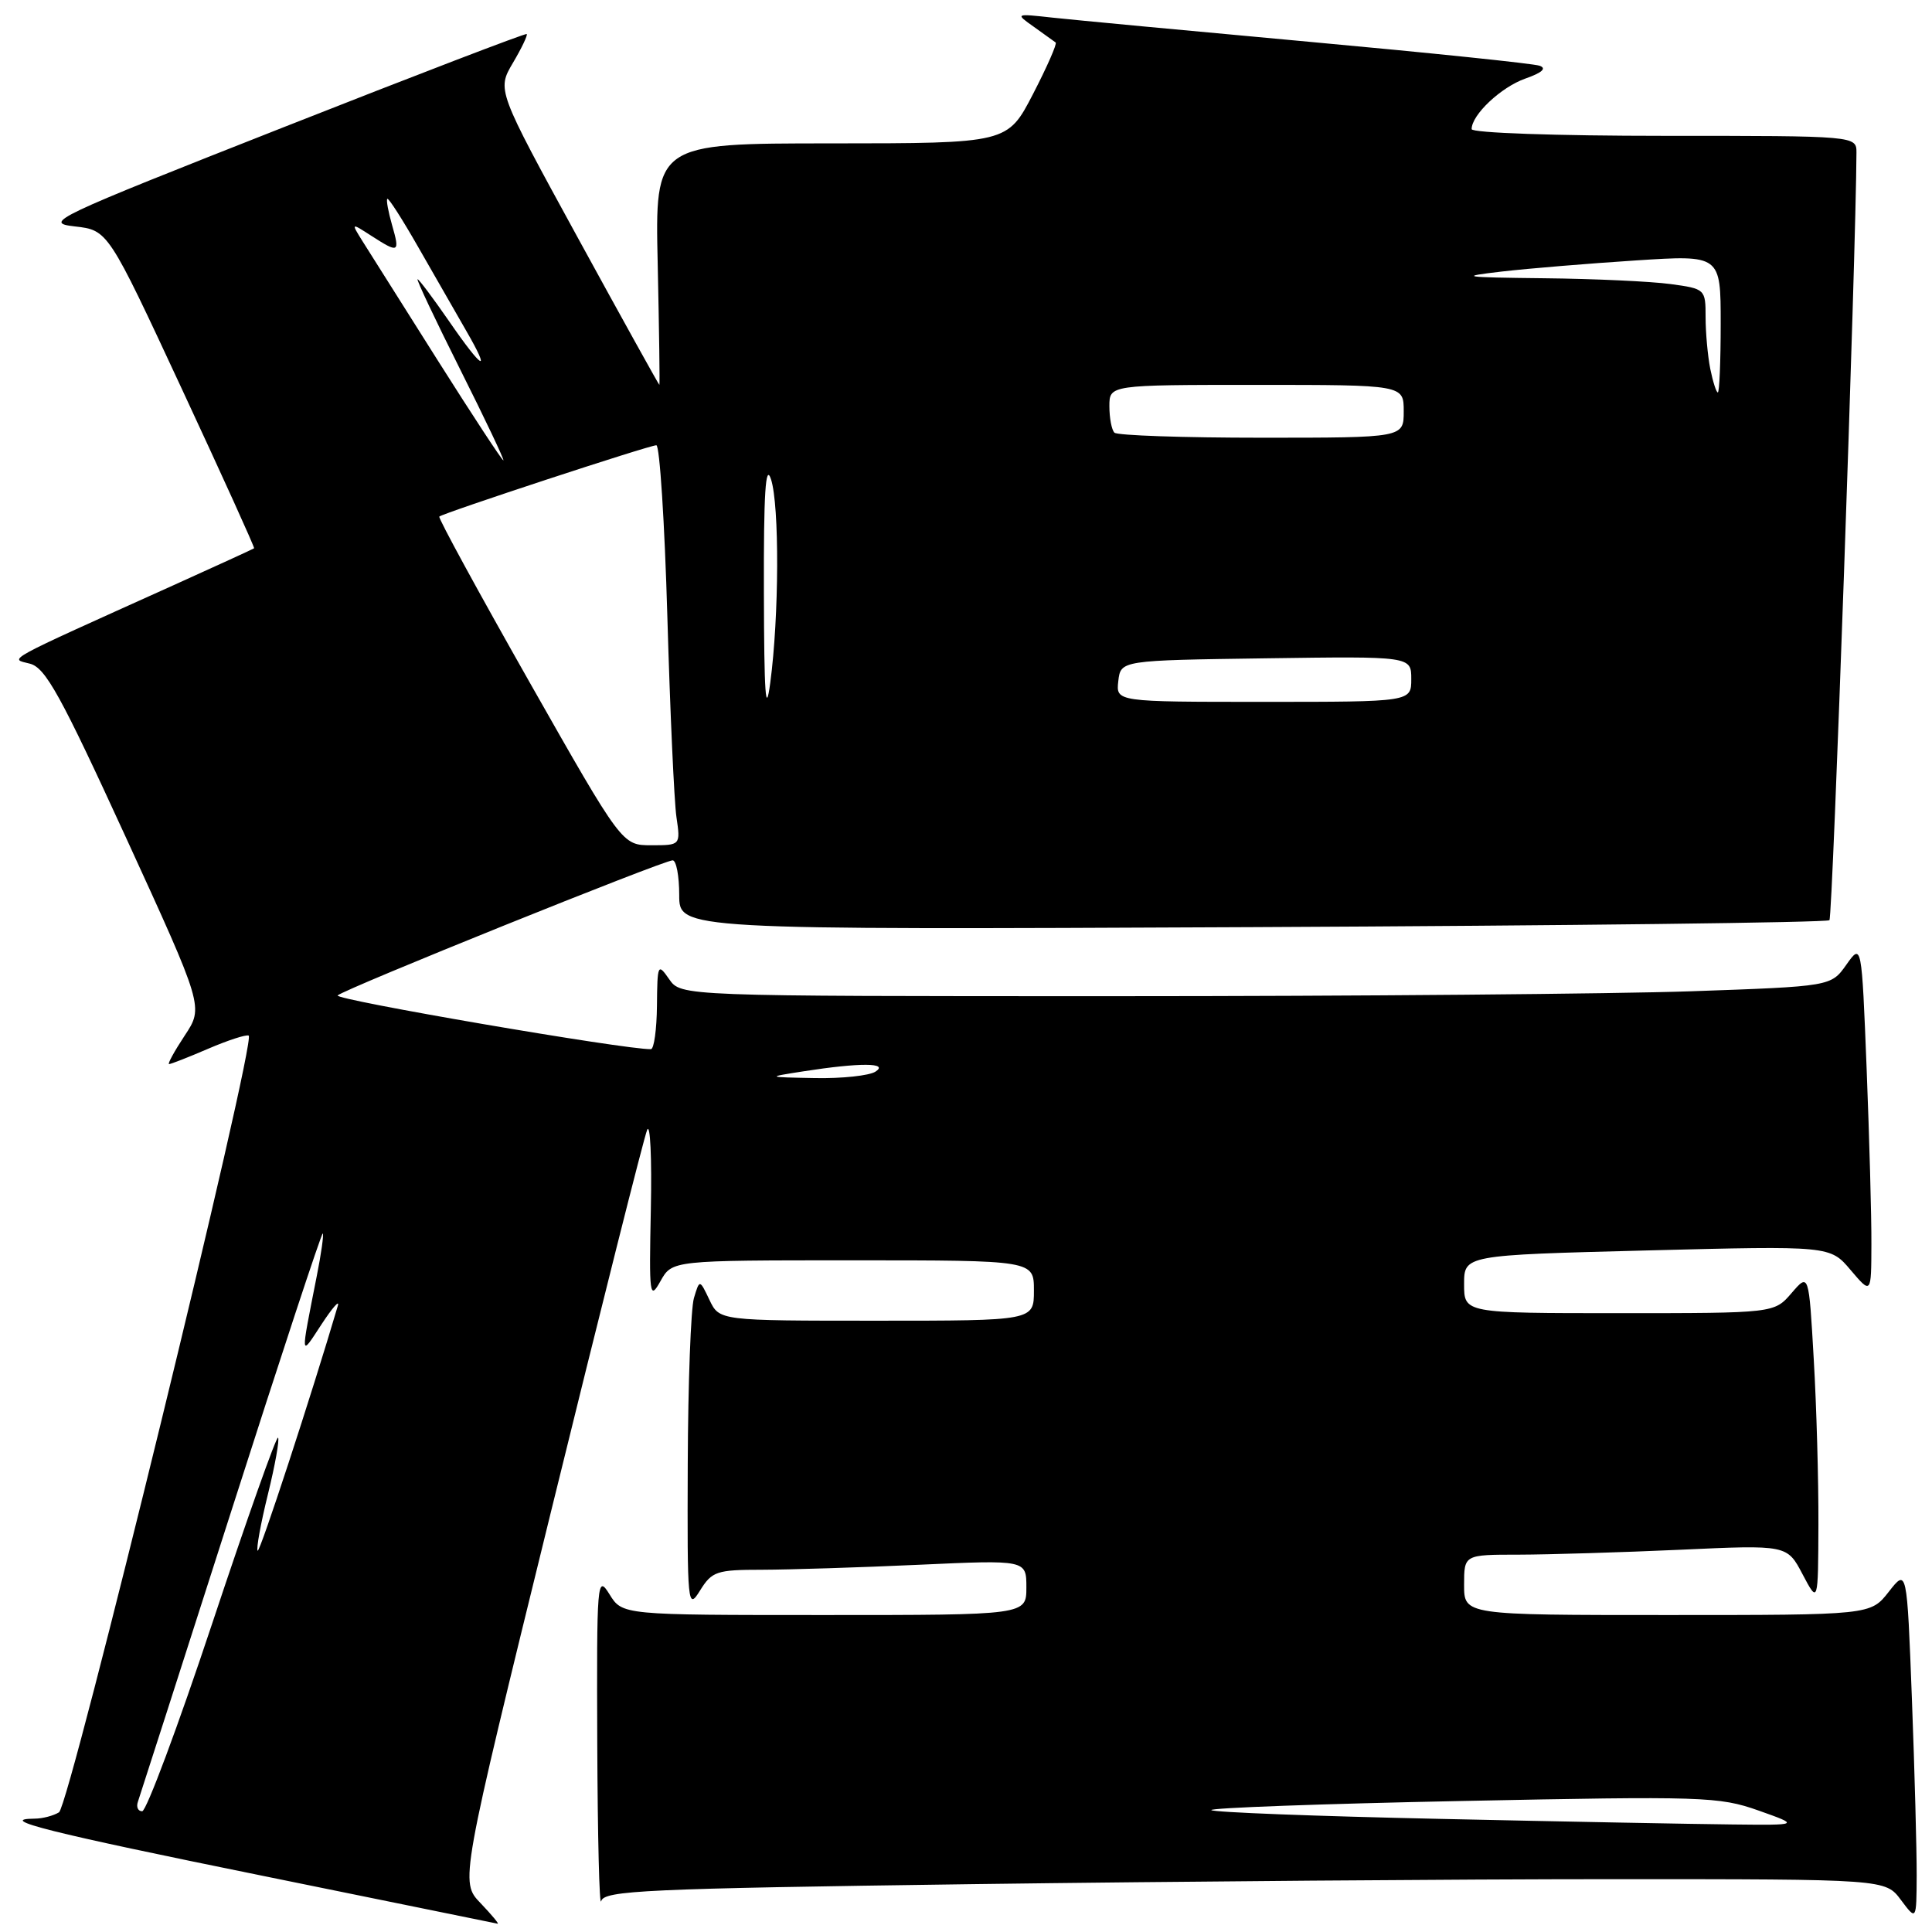 <?xml version="1.0" encoding="UTF-8" standalone="no"?>
<!DOCTYPE svg PUBLIC "-//W3C//DTD SVG 1.1//EN" "http://www.w3.org/Graphics/SVG/1.1/DTD/svg11.dtd" >
<svg xmlns="http://www.w3.org/2000/svg" xmlns:xlink="http://www.w3.org/1999/xlink" version="1.1" viewBox="0 0 256 256">
 <g >
 <path fill="currentColor"
d=" M 63.67 252.17 C 60.96 249.35 60.96 249.35 72.98 200.42 C 79.59 173.52 85.33 150.70 85.75 149.72 C 86.16 148.74 86.38 153.46 86.24 160.22 C 86.00 171.74 86.08 172.33 87.52 169.75 C 89.06 167.00 89.06 167.00 113.03 167.00 C 137.00 167.00 137.00 167.00 137.00 171.00 C 137.00 175.00 137.00 175.00 116.16 175.00 C 95.32 175.00 95.32 175.00 94.01 172.25 C 92.70 169.50 92.70 169.50 91.95 172.00 C 91.54 173.38 91.17 183.28 91.13 194.00 C 91.06 212.77 91.12 213.40 92.76 210.75 C 94.34 208.21 94.95 208.00 100.98 208.00 C 104.57 207.99 113.91 207.70 121.75 207.34 C 136.00 206.69 136.00 206.69 136.00 210.34 C 136.00 214.00 136.00 214.00 109.23 214.00 C 82.46 214.00 82.46 214.00 80.76 211.25 C 79.12 208.61 79.06 209.41 79.14 231.00 C 79.19 243.38 79.42 252.79 79.66 251.91 C 80.04 250.50 85.51 250.25 128.79 249.66 C 155.58 249.30 193.77 249.00 213.67 249.00 C 249.83 249.00 249.83 249.00 251.88 251.75 C 253.94 254.50 253.94 254.50 253.97 248.50 C 253.98 245.20 253.70 234.70 253.34 225.17 C 252.68 207.84 252.68 207.84 250.27 210.92 C 247.86 214.00 247.86 214.00 220.93 214.00 C 194.00 214.00 194.00 214.00 194.00 210.00 C 194.00 206.00 194.00 206.00 201.25 206.00 C 205.24 205.99 214.87 205.70 222.65 205.35 C 236.80 204.70 236.80 204.70 238.85 208.60 C 240.91 212.50 240.91 212.50 240.95 202.00 C 240.97 196.22 240.70 186.36 240.33 180.09 C 239.68 168.68 239.68 168.68 237.39 171.34 C 235.10 174.00 235.10 174.00 214.55 174.00 C 194.00 174.00 194.00 174.00 194.00 170.16 C 194.00 166.31 194.00 166.31 218.25 165.69 C 242.50 165.07 242.50 165.07 245.22 168.29 C 247.95 171.50 247.95 171.50 247.97 164.91 C 247.99 161.29 247.70 150.82 247.34 141.65 C 246.68 124.97 246.68 124.97 244.65 127.83 C 242.62 130.70 242.62 130.70 224.06 131.35 C 213.85 131.70 179.57 132.00 147.87 132.00 C 90.24 132.00 90.24 132.00 88.67 129.75 C 87.17 127.59 87.10 127.73 87.05 133.25 C 87.02 136.41 86.66 139.01 86.25 139.02 C 82.91 139.10 44.16 132.45 44.74 131.90 C 45.66 131.03 87.90 114.00 89.13 114.00 C 89.61 114.00 90.00 116.07 90.00 118.60 C 90.00 123.20 90.00 123.20 165.92 122.85 C 207.67 122.66 242.09 122.24 242.41 121.93 C 242.84 121.50 245.94 33.40 245.99 20.25 C 246.00 18.00 246.00 18.00 220.50 18.00 C 206.28 18.00 195.00 17.61 195.00 17.11 C 195.00 15.21 198.90 11.54 202.12 10.41 C 204.34 9.63 204.98 9.05 204.00 8.71 C 203.18 8.42 189.45 7.00 173.50 5.54 C 157.55 4.08 142.25 2.64 139.50 2.34 C 134.50 1.79 134.50 1.79 137.00 3.56 C 138.38 4.54 139.67 5.47 139.88 5.63 C 140.09 5.79 138.74 8.86 136.88 12.46 C 133.50 18.99 133.50 18.99 110.15 19.00 C 86.79 19.00 86.79 19.00 87.15 35.00 C 87.34 43.80 87.44 51.00 87.37 51.00 C 87.30 51.00 82.42 42.21 76.54 31.46 C 65.85 11.92 65.85 11.92 67.96 8.34 C 69.13 6.36 69.95 4.64 69.79 4.51 C 69.63 4.38 55.10 9.95 37.50 16.89 C 6.97 28.92 5.70 29.52 9.90 30.00 C 14.31 30.50 14.31 30.50 24.08 51.50 C 29.45 63.04 33.77 72.56 33.67 72.65 C 33.58 72.73 28.78 74.93 23.00 77.54 C 0.05 87.89 1.24 87.24 3.96 87.94 C 6.03 88.47 8.03 92.10 16.70 111.00 C 26.98 133.43 26.98 133.43 24.48 137.21 C 23.10 139.30 22.17 141.00 22.40 141.00 C 22.64 141.00 24.97 140.09 27.57 138.97 C 30.18 137.85 32.60 137.06 32.95 137.22 C 34.04 137.69 9.23 239.24 7.82 240.14 C 7.09 240.59 5.64 240.98 4.58 240.98 C -0.59 241.03 6.52 242.81 34.73 248.54 C 51.65 251.99 65.70 254.85 65.94 254.90 C 66.18 254.96 65.16 253.73 63.67 252.17 Z  M 190.77 241.01 C 174.42 240.66 160.80 240.14 160.51 239.85 C 160.22 239.56 175.18 239.01 193.74 238.64 C 225.65 237.99 227.80 238.06 233.00 239.90 C 238.50 241.85 238.50 241.85 229.50 241.75 C 224.55 241.70 207.12 241.37 190.77 241.01 Z  M 18.27 238.75 C 18.51 238.06 24.06 220.78 30.61 200.34 C 37.15 179.90 42.62 163.30 42.77 163.44 C 42.92 163.59 42.56 166.14 41.97 169.10 C 39.79 180.16 39.76 179.83 42.59 175.50 C 44.03 173.30 45.01 172.18 44.77 173.00 C 41.25 184.94 34.43 205.77 34.14 205.48 C 33.93 205.27 34.54 201.90 35.50 198.00 C 36.46 194.10 37.06 190.72 36.84 190.50 C 36.62 190.28 32.70 201.33 28.14 215.05 C 23.58 228.77 19.39 240.00 18.84 240.00 C 18.29 240.00 18.03 239.44 18.27 238.75 Z  M 106.50 141.95 C 113.97 140.79 117.84 140.81 116.00 142.00 C 115.17 142.53 111.58 142.92 108.00 142.85 C 101.50 142.73 101.50 142.73 106.50 141.95 Z  M 70.16 90.38 C 63.42 78.49 58.04 68.63 58.21 68.45 C 58.68 67.99 86.02 59.00 86.97 59.00 C 87.41 59.00 88.07 69.24 88.43 81.75 C 88.79 94.26 89.33 106.19 89.63 108.25 C 90.18 112.00 90.18 112.00 86.30 112.00 C 82.43 112.00 82.43 112.00 70.16 90.38 Z  M 101.22 78.50 C 101.18 65.36 101.44 61.31 102.16 63.50 C 103.29 66.95 103.24 81.69 102.06 90.50 C 101.46 95.00 101.25 92.00 101.22 78.50 Z  M 148.18 90.25 C 148.50 87.50 148.50 87.50 167.75 87.23 C 187.00 86.96 187.00 86.96 187.00 89.98 C 187.00 93.00 187.00 93.00 167.43 93.00 C 147.87 93.00 147.87 93.00 148.18 90.25 Z  M 58.00 47.75 C 53.39 40.46 48.92 33.38 48.06 32.00 C 46.50 29.50 46.50 29.50 49.21 31.25 C 52.85 33.59 53.01 33.51 51.95 29.82 C 51.45 28.07 51.16 26.50 51.32 26.35 C 51.48 26.19 53.33 29.08 55.44 32.78 C 57.55 36.48 60.38 41.41 61.73 43.75 C 65.18 49.71 63.96 49.04 59.46 42.50 C 57.37 39.48 55.51 37.00 55.33 37.00 C 55.14 37.00 57.69 42.40 61.00 49.00 C 64.31 55.60 66.87 61.00 66.70 61.00 C 66.52 61.00 62.61 55.04 58.00 47.75 Z  M 147.67 57.33 C 147.30 56.97 147.00 55.39 147.00 53.83 C 147.00 51.00 147.00 51.00 166.50 51.00 C 186.00 51.00 186.00 51.00 186.00 54.50 C 186.00 58.00 186.00 58.00 167.17 58.00 C 156.81 58.00 148.03 57.70 147.67 57.33 Z  M 226.62 48.88 C 226.28 47.16 226.00 44.07 226.00 42.01 C 226.00 38.32 225.94 38.26 221.36 37.64 C 218.81 37.29 211.27 36.94 204.61 36.87 C 193.72 36.75 193.16 36.66 199.00 35.98 C 202.57 35.57 210.56 34.91 216.75 34.51 C 228.00 33.78 228.00 33.78 228.00 42.89 C 228.00 47.90 227.83 52.00 227.62 52.00 C 227.42 52.00 226.97 50.59 226.62 48.88 Z "/>
</g>
</svg>